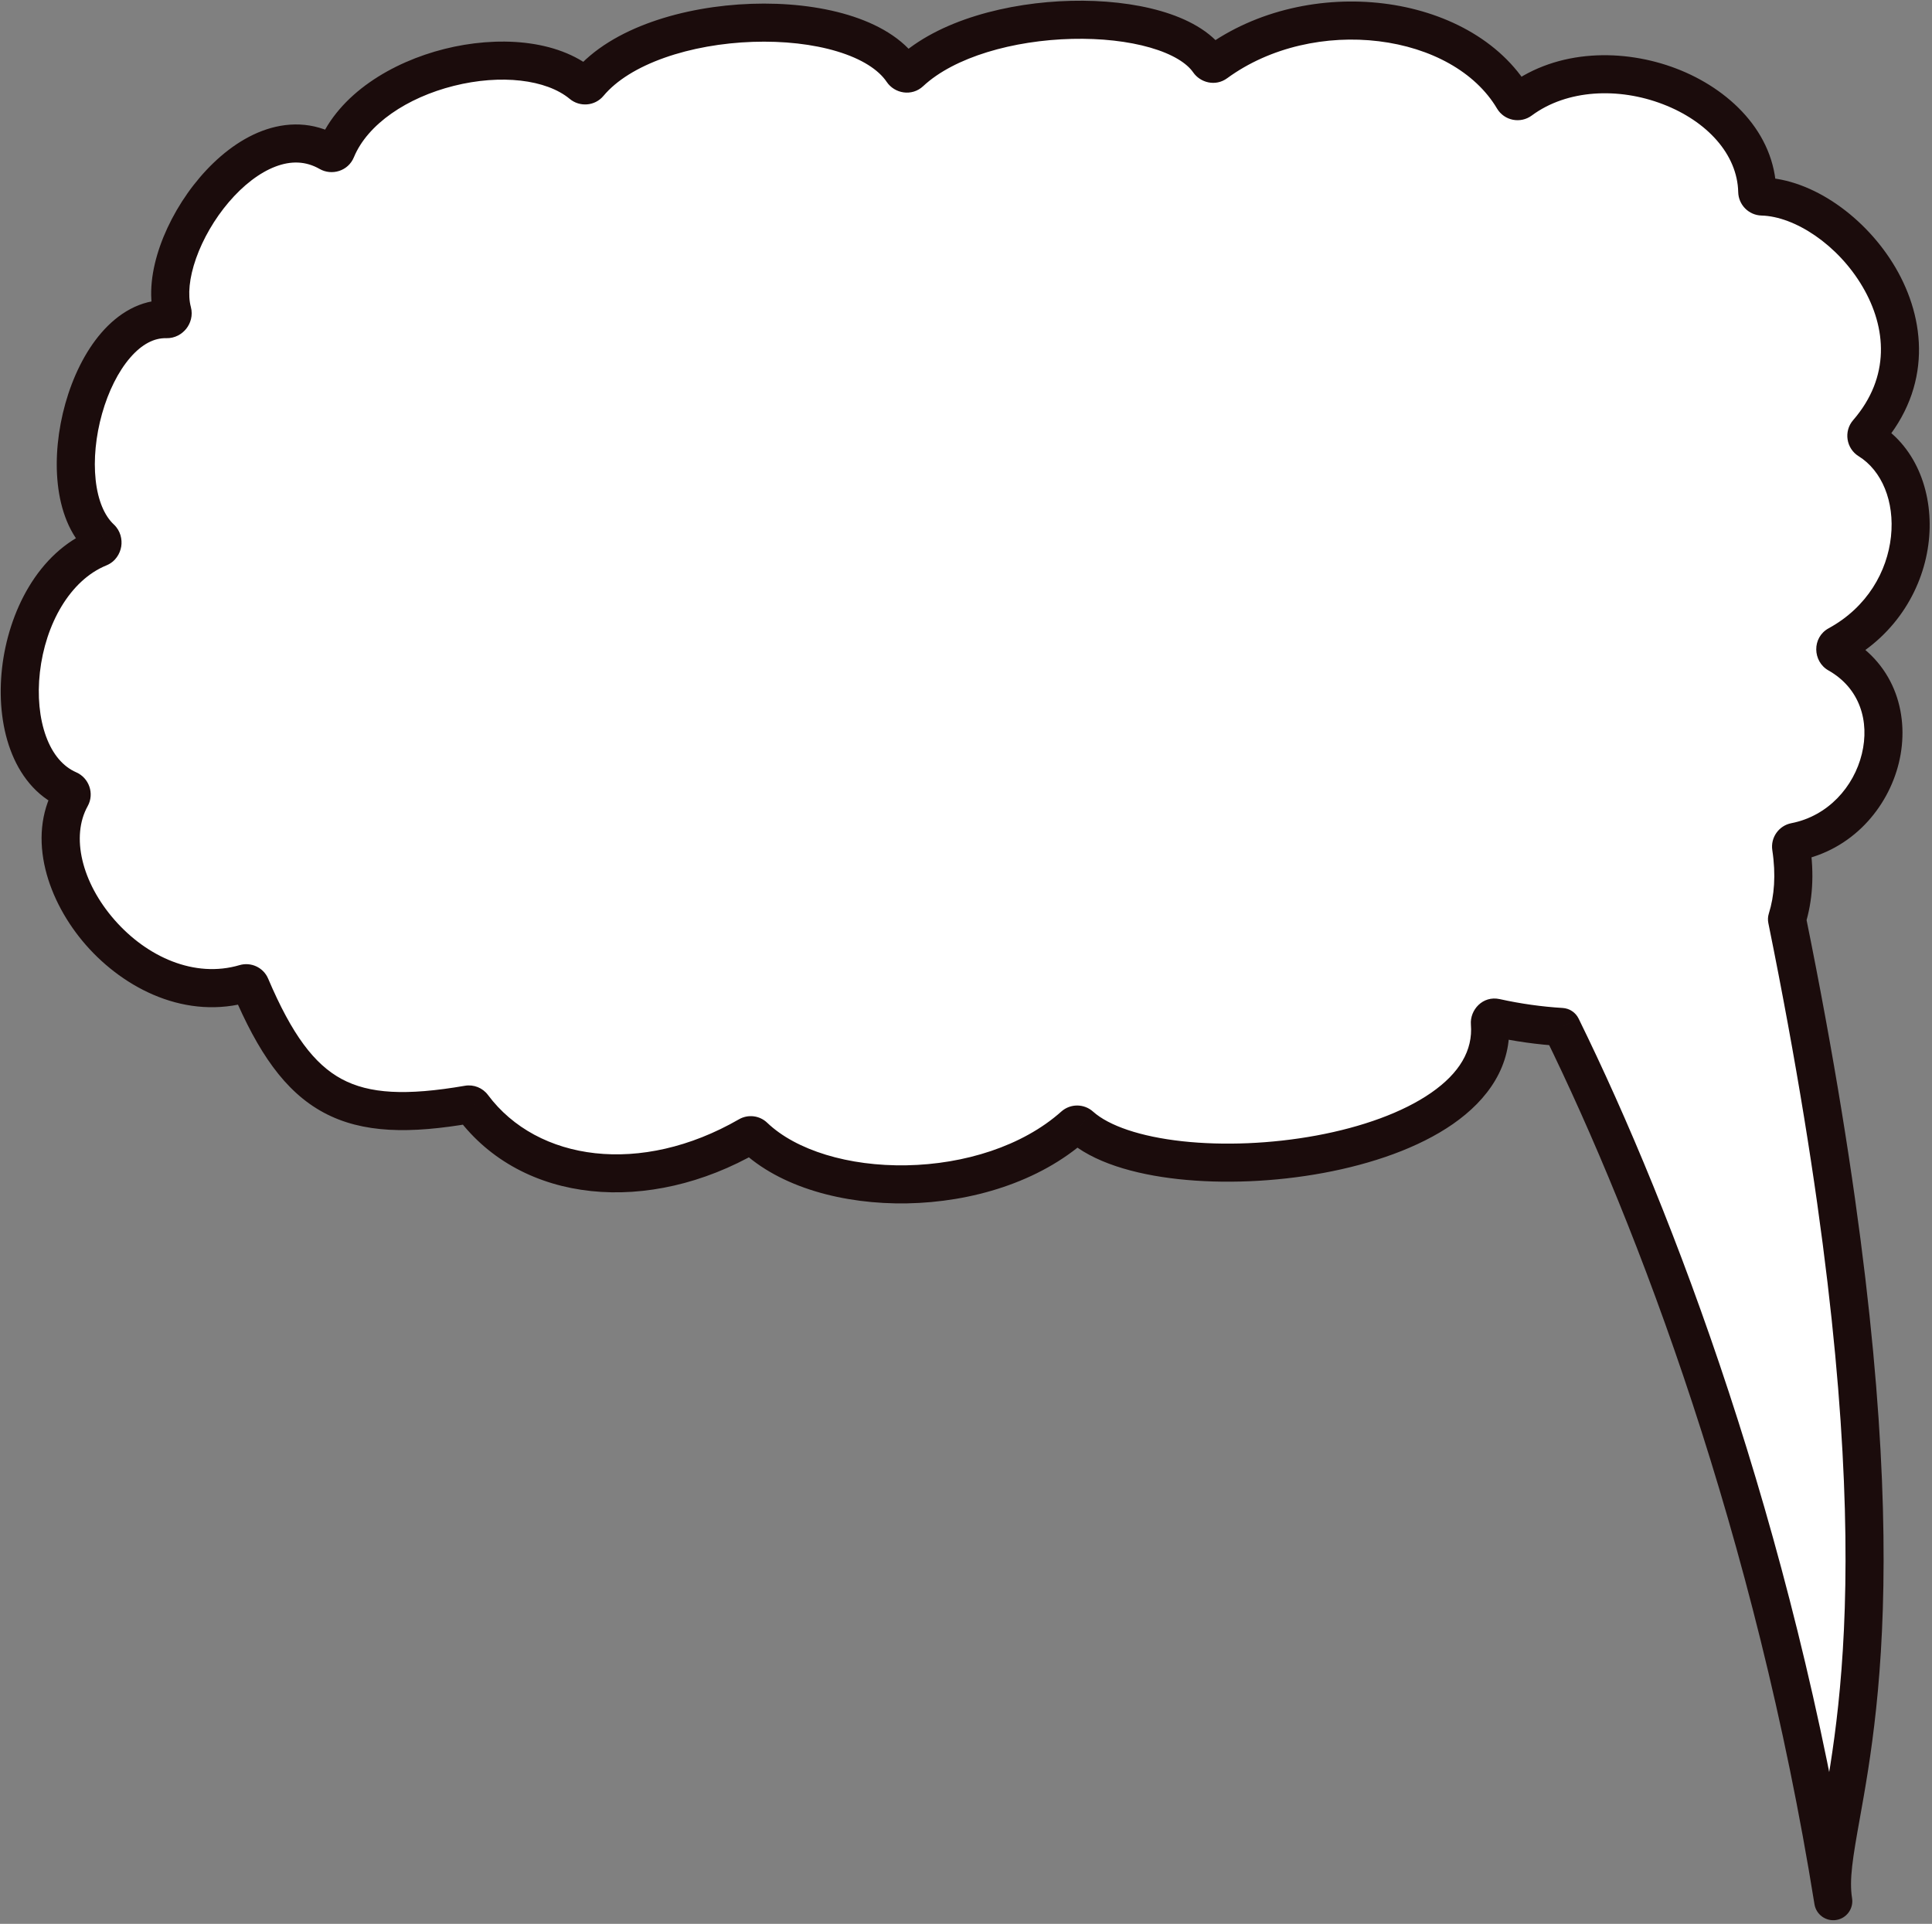 <svg width="489" height="487" viewBox="0 0 489 487" fill="none" xmlns="http://www.w3.org/2000/svg">
<rect x="0" y="0" width="489" height="487" fill="#808080" stroke="none"/>
<path fill-rule="evenodd" clip-rule="evenodd" d="M472.683 109.513C472.187 110.085 472.33 110.996 472.974 111.394C488.671 121.116 487.699 150.959 465.163 163.266C464.304 163.735 464.312 165.04 465.164 165.522C485.535 177.044 477.119 208.676 454.313 213.115C453.683 213.237 453.249 213.857 453.344 214.491C454.386 221.384 453.942 227.439 452.297 232.696C481.172 374.946 471.131 430.853 465.966 459.608C464.268 469.062 463.098 475.582 464.01 481.27C449.003 387.724 419.2 308.799 395.229 259.968C389.675 259.632 384.062 258.843 378.555 257.622C377.76 257.446 377.031 258.151 377.096 258.963C379.955 294.389 294.073 303.449 273.441 284.982C272.978 284.568 272.289 284.566 271.825 284.979C249.927 304.502 207.989 304.085 190.847 287.691C190.467 287.328 189.892 287.257 189.436 287.52C163.268 302.604 134.109 299.454 119.64 280.057C119.377 279.704 118.927 279.525 118.494 279.6C88.18 284.824 75.722 278.493 63.43 249.608C63.196 249.057 62.564 248.767 61.99 248.937C34.453 257.057 6.575 222.22 17.979 201.73C18.345 201.073 18.046 200.216 17.357 199.915C-2.06 191.433 2.062 148.067 25.118 138.658C26.029 138.286 26.231 136.947 25.511 136.275C11.462 123.162 22.473 80.27 42.206 80.792C43.13 80.817 43.895 79.858 43.655 78.965C39.025 61.753 63.312 27.167 83.292 38.59C83.948 38.965 84.819 38.686 85.107 37.988C93.723 17.151 131.944 8.578 147.286 21.333C147.813 21.771 148.605 21.709 149.044 21.182C165.149 1.884 216.577 0.457 228.43 18.045C228.866 18.692 229.796 18.825 230.366 18.293C248.692 1.177 295.832 0.934 305.962 15.579C306.365 16.162 307.179 16.336 307.751 15.918C331.828 -1.681 370.077 3.123 383.047 25.015C383.413 25.634 384.249 25.801 384.827 25.373C406.095 9.625 444.239 24.044 444.769 48.523C444.783 49.184 445.318 49.729 445.978 49.746C467.129 50.31 494.956 83.789 472.683 109.513Z" fill="white"/>
<path d="M472.974 111.394L475.511 107.298V107.298L472.974 111.394ZM472.683 109.513L476.326 112.667L476.326 112.667L472.683 109.513ZM465.163 163.266L467.473 167.495L467.473 167.495L465.163 163.266ZM465.164 165.522L462.792 169.716L462.792 169.716L465.164 165.522ZM454.313 213.115L455.234 217.845V217.845L454.313 213.115ZM453.344 214.491L458.109 213.771L453.344 214.491ZM452.297 232.696L447.699 231.257C447.456 232.033 447.413 232.857 447.575 233.654L452.297 232.696ZM465.966 459.608L470.709 460.46L465.966 459.608ZM459.252 482.033C459.674 484.661 462.146 486.449 464.773 486.027C467.401 485.606 469.189 483.134 468.768 480.506L459.252 482.033ZM395.229 259.968L399.555 257.845C398.791 256.289 397.251 255.263 395.52 255.159L395.229 259.968ZM378.555 257.622L377.512 262.326L378.555 257.622ZM377.096 258.963L381.899 258.575V258.575L377.096 258.963ZM273.441 284.982L270.227 288.573L270.228 288.573L273.441 284.982ZM271.825 284.979L275.032 288.576L275.032 288.576L271.825 284.979ZM190.847 287.691L187.516 291.174H187.516L190.847 287.691ZM189.436 287.52L191.842 291.694L191.842 291.694L189.436 287.52ZM119.64 280.057L123.502 277.176L123.502 277.175L119.64 280.057ZM118.494 279.6L117.676 274.851H117.676L118.494 279.6ZM63.43 249.608L67.864 247.721L67.864 247.721L63.43 249.608ZM61.99 248.937L63.352 253.559H63.353L61.99 248.937ZM17.979 201.73L22.189 204.074L22.189 204.074L17.979 201.73ZM17.357 199.915L19.286 195.5H19.286L17.357 199.915ZM25.118 138.658L26.939 143.119H26.939L25.118 138.658ZM25.511 136.275L22.223 139.798L22.224 139.798L25.511 136.275ZM42.206 80.792L42.334 75.975H42.334L42.206 80.792ZM43.655 78.965L39.002 80.217L39.002 80.217L43.655 78.965ZM83.292 38.59L85.683 34.407L85.683 34.407L83.292 38.59ZM85.107 37.988L80.654 36.147L80.654 36.147L85.107 37.988ZM147.286 21.333L144.205 25.038L144.205 25.038L147.286 21.333ZM149.044 21.182L152.744 24.27L152.744 24.27L149.044 21.182ZM228.43 18.045L224.434 20.738V20.738L228.43 18.045ZM230.366 18.293L227.077 14.771V14.771L230.366 18.293ZM305.962 15.579L309.925 12.838L309.925 12.838L305.962 15.579ZM307.751 15.918L310.595 19.808V19.808L307.751 15.918ZM383.047 25.015L387.193 22.559L387.193 22.559L383.047 25.015ZM384.827 25.373L381.96 21.5L381.96 21.5L384.827 25.373ZM444.769 48.523L439.951 48.628V48.628L444.769 48.523ZM445.978 49.746L446.106 44.929H446.106L445.978 49.746ZM475.511 107.298C477.366 108.447 477.789 110.977 476.326 112.667L469.04 106.359C466.586 109.193 467.294 113.545 470.437 115.491L475.511 107.298ZM467.473 167.495C480.231 160.528 486.944 148.537 488.197 136.875C489.433 125.375 485.361 113.398 475.511 107.298L470.437 115.491C476.284 119.112 479.574 126.917 478.615 135.846C477.673 144.613 472.631 153.697 462.854 159.037L467.473 167.495ZM467.536 161.328C468.818 162.053 469.338 163.332 469.34 164.377C469.343 165.43 468.816 166.762 467.473 167.495L462.854 159.037C458.561 161.381 458.766 167.439 462.792 169.716L467.536 161.328ZM455.234 217.845C468.743 215.215 477.825 204.575 480.612 193.113C483.421 181.561 479.969 168.359 467.536 161.328L462.792 169.716C470.73 174.206 473.255 182.581 471.248 190.836C469.218 199.18 462.689 206.575 453.392 208.385L455.234 217.845ZM458.109 213.771C458.397 215.677 457.151 217.471 455.234 217.845L453.392 208.385C450.215 209.003 448.1 212.037 448.58 215.211L458.109 213.771ZM456.896 234.135C458.788 228.088 459.245 221.284 458.109 213.771L448.58 215.211C449.528 221.483 449.096 226.791 447.699 231.257L456.896 234.135ZM447.575 233.654C476.331 375.317 466.279 430.61 461.224 458.756L470.709 460.46C475.983 431.095 486.014 374.574 457.02 231.737L447.575 233.654ZM461.224 458.756C459.581 467.903 458.181 475.353 459.252 482.033L468.768 480.506C468.014 475.81 468.956 470.221 470.709 460.46L461.224 458.756ZM468.768 480.506C453.675 386.429 423.708 307.047 399.555 257.845L390.904 262.092C414.692 310.55 444.33 389.019 459.252 482.033L468.768 480.506ZM377.512 262.326C383.263 263.601 389.128 264.427 394.938 264.778L395.52 255.159C390.222 254.838 384.86 254.084 379.598 252.917L377.512 262.326ZM381.899 258.575C382.063 260.609 380.251 262.934 377.512 262.326L379.598 252.917C375.269 251.958 371.998 255.693 372.293 259.35L381.899 258.575ZM270.228 288.573C276.543 294.225 287.046 297.256 298.219 298.479C309.626 299.728 322.679 299.192 334.954 296.921C347.173 294.659 359.019 290.604 367.758 284.527C376.552 278.413 382.801 269.751 381.899 258.575L372.293 259.35C372.821 265.887 369.407 271.643 362.257 276.614C355.053 281.623 344.674 285.321 333.201 287.444C321.784 289.557 309.677 290.038 299.268 288.899C288.625 287.734 280.656 284.973 276.655 281.392L270.228 288.573ZM275.032 288.576C273.658 289.801 271.585 289.788 270.227 288.573L276.655 281.392C274.372 279.349 270.919 279.332 268.618 281.383L275.032 288.576ZM187.516 291.174C197.353 300.581 213.583 304.922 229.642 304.622C245.803 304.32 262.99 299.311 275.032 288.576L268.619 281.383C258.761 290.17 244.031 294.714 229.462 294.986C214.793 295.26 201.483 291.195 194.177 284.209L187.516 291.174ZM191.842 291.694C190.435 292.505 188.675 292.282 187.516 291.174L194.177 284.209C192.258 282.373 189.348 282.009 187.03 283.345L191.842 291.694ZM115.777 282.938C132.176 304.921 164.316 307.561 191.842 291.694L187.03 283.345C162.219 297.646 136.043 293.987 123.502 277.176L115.777 282.938ZM119.312 284.349C117.96 284.582 116.6 284.041 115.777 282.938L123.502 277.175C122.154 275.368 119.894 274.469 117.676 274.851L119.312 284.349ZM58.996 251.495C65.251 266.191 71.984 276.293 81.921 281.639C91.847 286.978 103.915 287.002 119.312 284.349L117.676 274.851C102.759 277.422 93.442 276.893 86.487 273.151C79.544 269.416 73.902 261.91 67.864 247.721L58.996 251.495ZM63.353 253.559C61.638 254.064 59.743 253.249 58.996 251.495L67.864 247.721C66.648 244.864 63.49 243.47 60.627 244.315L63.353 253.559ZM13.768 199.387C6.63 212.213 12.157 228.281 21.758 239.238C31.513 250.371 47.187 258.326 63.352 253.559L60.627 244.315C49.256 247.668 37.223 242.264 29.006 232.887C20.634 223.332 17.924 211.737 22.189 204.074L13.768 199.387ZM15.428 204.331C13.565 203.517 12.723 201.265 13.768 199.387L22.189 204.074C23.966 200.881 22.528 196.916 19.286 195.5L15.428 204.331ZM23.297 134.197C9.472 139.839 2.109 155.119 0.522 169.091C-0.287 176.216 0.32 183.503 2.612 189.749C4.909 196.007 9.042 201.541 15.428 204.331L19.286 195.5C15.963 194.048 13.33 190.981 11.659 186.428C9.984 181.863 9.422 176.131 10.098 170.178C11.482 157.994 17.708 146.886 26.939 143.119L23.297 134.197ZM22.224 139.798C21.217 138.859 21.034 137.655 21.168 136.818C21.304 135.969 21.894 134.769 23.297 134.197L26.939 143.119C29.253 142.175 30.4 140.119 30.685 138.34C30.968 136.573 30.526 134.364 28.799 132.753L22.224 139.798ZM42.334 75.975C35.481 75.794 29.821 79.419 25.651 84.247C21.484 89.069 18.42 95.482 16.552 102.114C14.679 108.766 13.916 115.964 14.627 122.52C15.329 128.994 17.544 135.43 22.223 139.798L28.799 132.753C26.455 130.564 24.777 126.722 24.209 121.481C23.649 116.323 24.239 110.372 25.829 104.727C27.424 99.062 29.934 94.03 32.943 90.547C35.948 87.069 39.064 85.529 42.078 85.609L42.334 75.975ZM39.002 80.217C38.662 78.955 39.08 77.872 39.594 77.225C40.108 76.579 41.053 75.941 42.334 75.975L42.078 85.609C44.283 85.668 46.073 84.562 47.14 83.22C48.207 81.877 48.888 79.868 48.308 77.713L39.002 80.217ZM85.683 34.407C79.237 30.721 72.436 30.826 66.307 33.155C60.314 35.432 54.92 39.822 50.578 44.913C46.214 50.031 42.684 56.123 40.542 62.183C38.433 68.152 37.493 74.608 39.002 80.217L48.308 77.713C47.502 74.716 47.862 70.394 49.629 65.394C51.363 60.486 54.285 55.418 57.911 51.166C61.561 46.887 65.695 43.697 69.73 42.164C73.63 40.682 77.357 40.748 80.9 42.773L85.683 34.407ZM80.654 36.147C81.524 34.045 83.929 33.404 85.683 34.407L80.9 42.773C83.966 44.526 88.114 43.328 89.561 39.83L80.654 36.147ZM150.366 17.627C140.966 9.812 125.682 9.078 112.5 12.39C99.239 15.722 85.793 23.719 80.654 36.147L89.561 39.83C93.037 31.42 103.01 24.712 114.849 21.737C126.767 18.742 138.264 20.099 144.205 25.038L150.366 17.627ZM145.345 18.095C146.652 16.529 148.903 16.411 150.366 17.627L144.205 25.038C146.724 27.132 150.558 26.89 152.744 24.27L145.345 18.095ZM232.426 15.352C228.58 9.645 221.927 5.979 214.685 3.789C207.336 1.567 198.749 0.666 190.163 0.966C181.567 1.265 172.765 2.776 164.968 5.535C157.227 8.274 150.12 12.372 145.345 18.095L152.744 24.27C156.021 20.343 161.382 17.026 168.183 14.62C174.929 12.233 182.744 10.868 190.499 10.597C198.265 10.326 205.764 11.16 211.895 13.014C218.133 14.9 222.354 17.651 224.434 20.738L232.426 15.352ZM227.077 14.771C228.809 13.154 231.31 13.697 232.426 15.352L224.434 20.738C226.421 23.687 230.783 24.496 233.655 21.814L227.077 14.771ZM309.925 12.838C306.462 7.832 300.342 4.679 293.79 2.788C287.087 0.854 279.165 0.015 271.121 0.209C255.283 0.59 237.498 5.038 227.077 14.771L233.655 21.814C241.559 14.432 256.508 10.201 271.353 9.843C278.651 9.667 285.56 10.444 291.117 12.048C296.825 13.695 300.396 16.003 301.999 18.32L309.925 12.838ZM304.908 12.027C306.722 10.701 308.93 11.399 309.925 12.838L301.999 18.32C303.8 20.925 307.636 21.971 310.595 19.808L304.908 12.027ZM387.193 22.559C379.72 9.946 365.321 2.732 350.15 0.875C334.914 -0.991 318.066 2.41 304.908 12.027L310.595 19.808C321.513 11.827 335.828 8.831 348.979 10.441C362.193 12.059 373.404 18.193 378.901 27.471L387.193 22.559ZM381.96 21.5C383.664 20.238 386.095 20.706 387.193 22.559L378.901 27.471C380.732 30.562 384.835 31.363 387.695 29.245L381.96 21.5ZM449.586 48.419C449.263 33.468 437.564 22.444 424.299 17.363C410.955 12.252 394.265 12.388 381.96 21.5L387.695 29.245C396.657 22.609 409.673 22.081 420.851 26.363C432.108 30.674 439.745 39.099 439.951 48.628L449.586 48.419ZM446.106 44.929C448.053 44.981 449.546 46.547 449.586 48.419L439.951 48.628C440.02 51.821 442.582 54.476 445.849 54.563L446.106 44.929ZM476.326 112.667C489.127 97.882 487.366 80.745 479.774 67.762C472.396 55.146 458.834 45.269 446.106 44.929L445.849 54.563C454.272 54.788 465.2 61.932 471.455 72.627C477.495 82.956 478.511 95.42 469.04 106.359L476.326 112.667Z" fill="#1B0C0C"/>
</svg>
